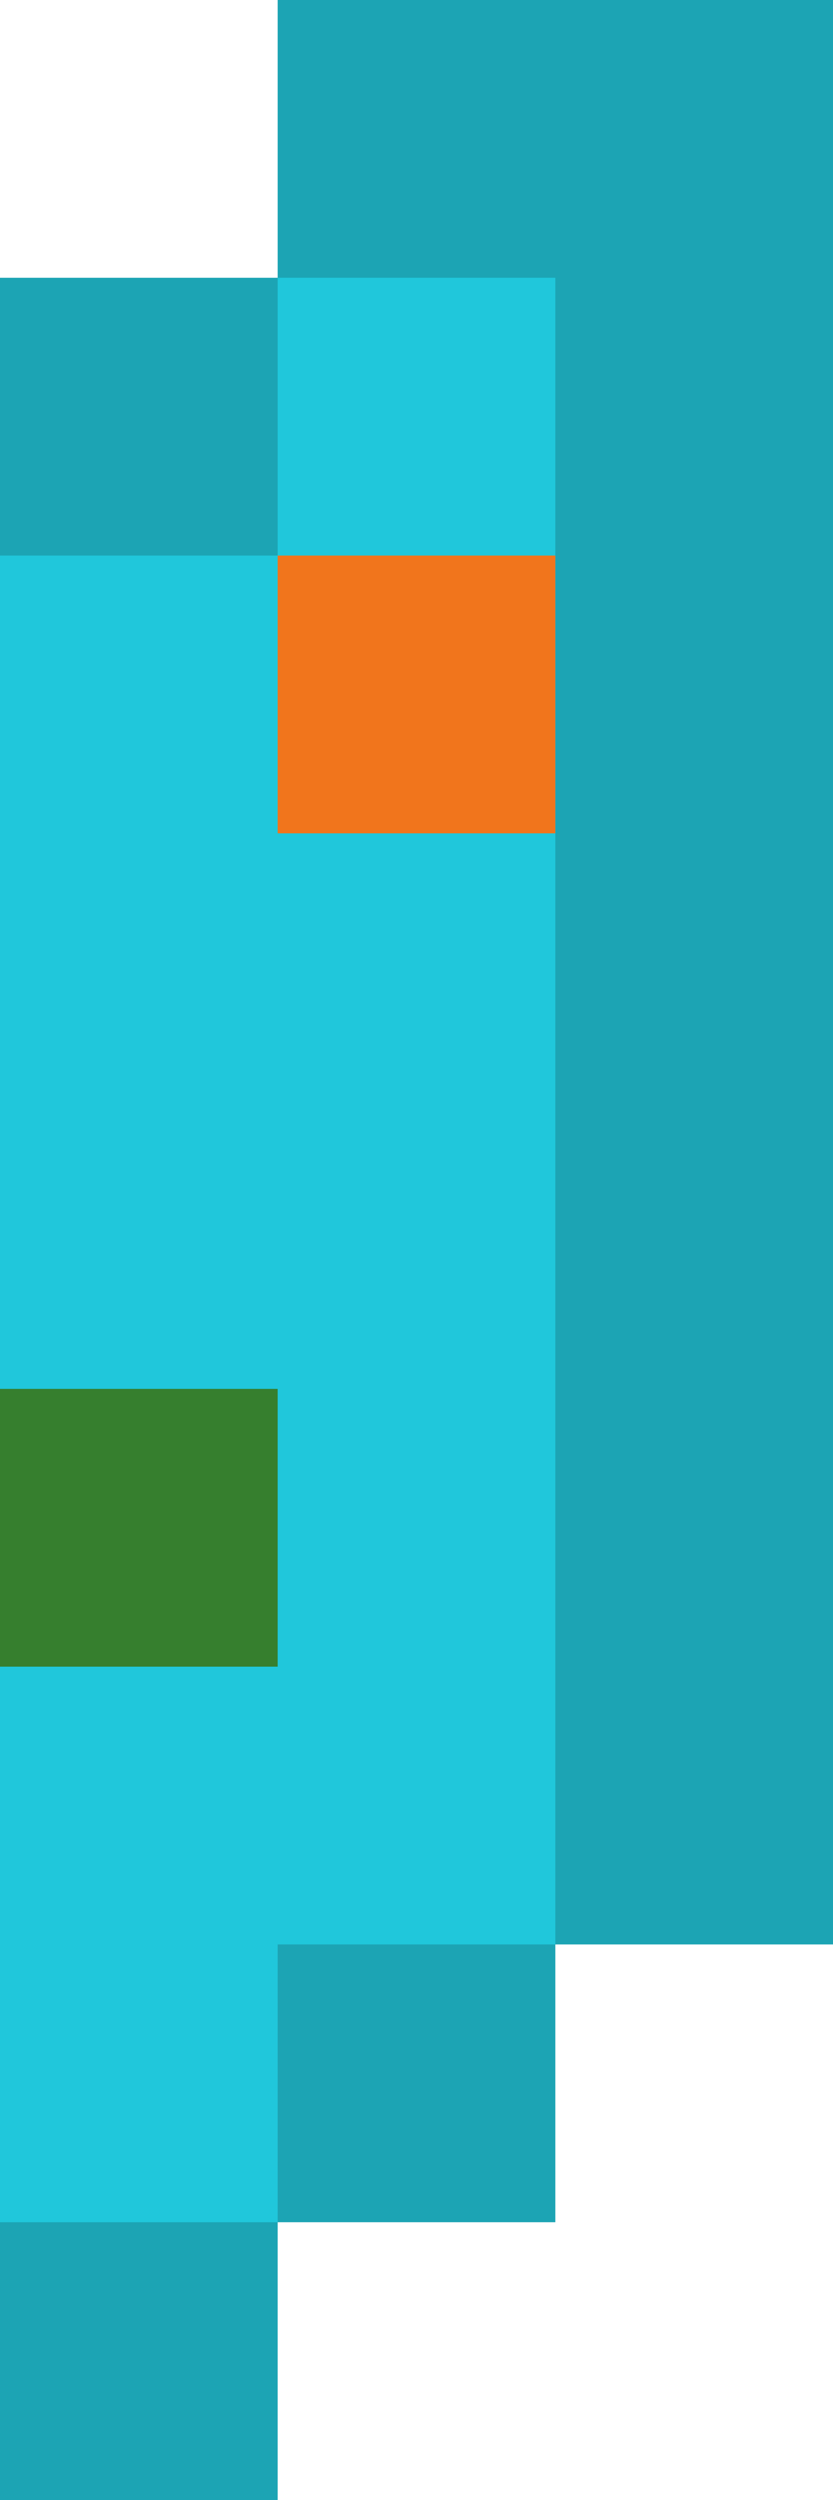 <svg xmlns="http://www.w3.org/2000/svg" viewBox="0 0 3 9"><path d="M1 0v1H0v8h1V8h1V7h1V0z" fill="#1ca4b4"/><path d="M1 1v1H0v6h1V7h1V1z" fill="#20c7db"/><path d="M1,2h1v1H1V2z" fill="#f1751c"/><path d="M0,5h1v1H0V5z" fill="#367f2e"/></svg>